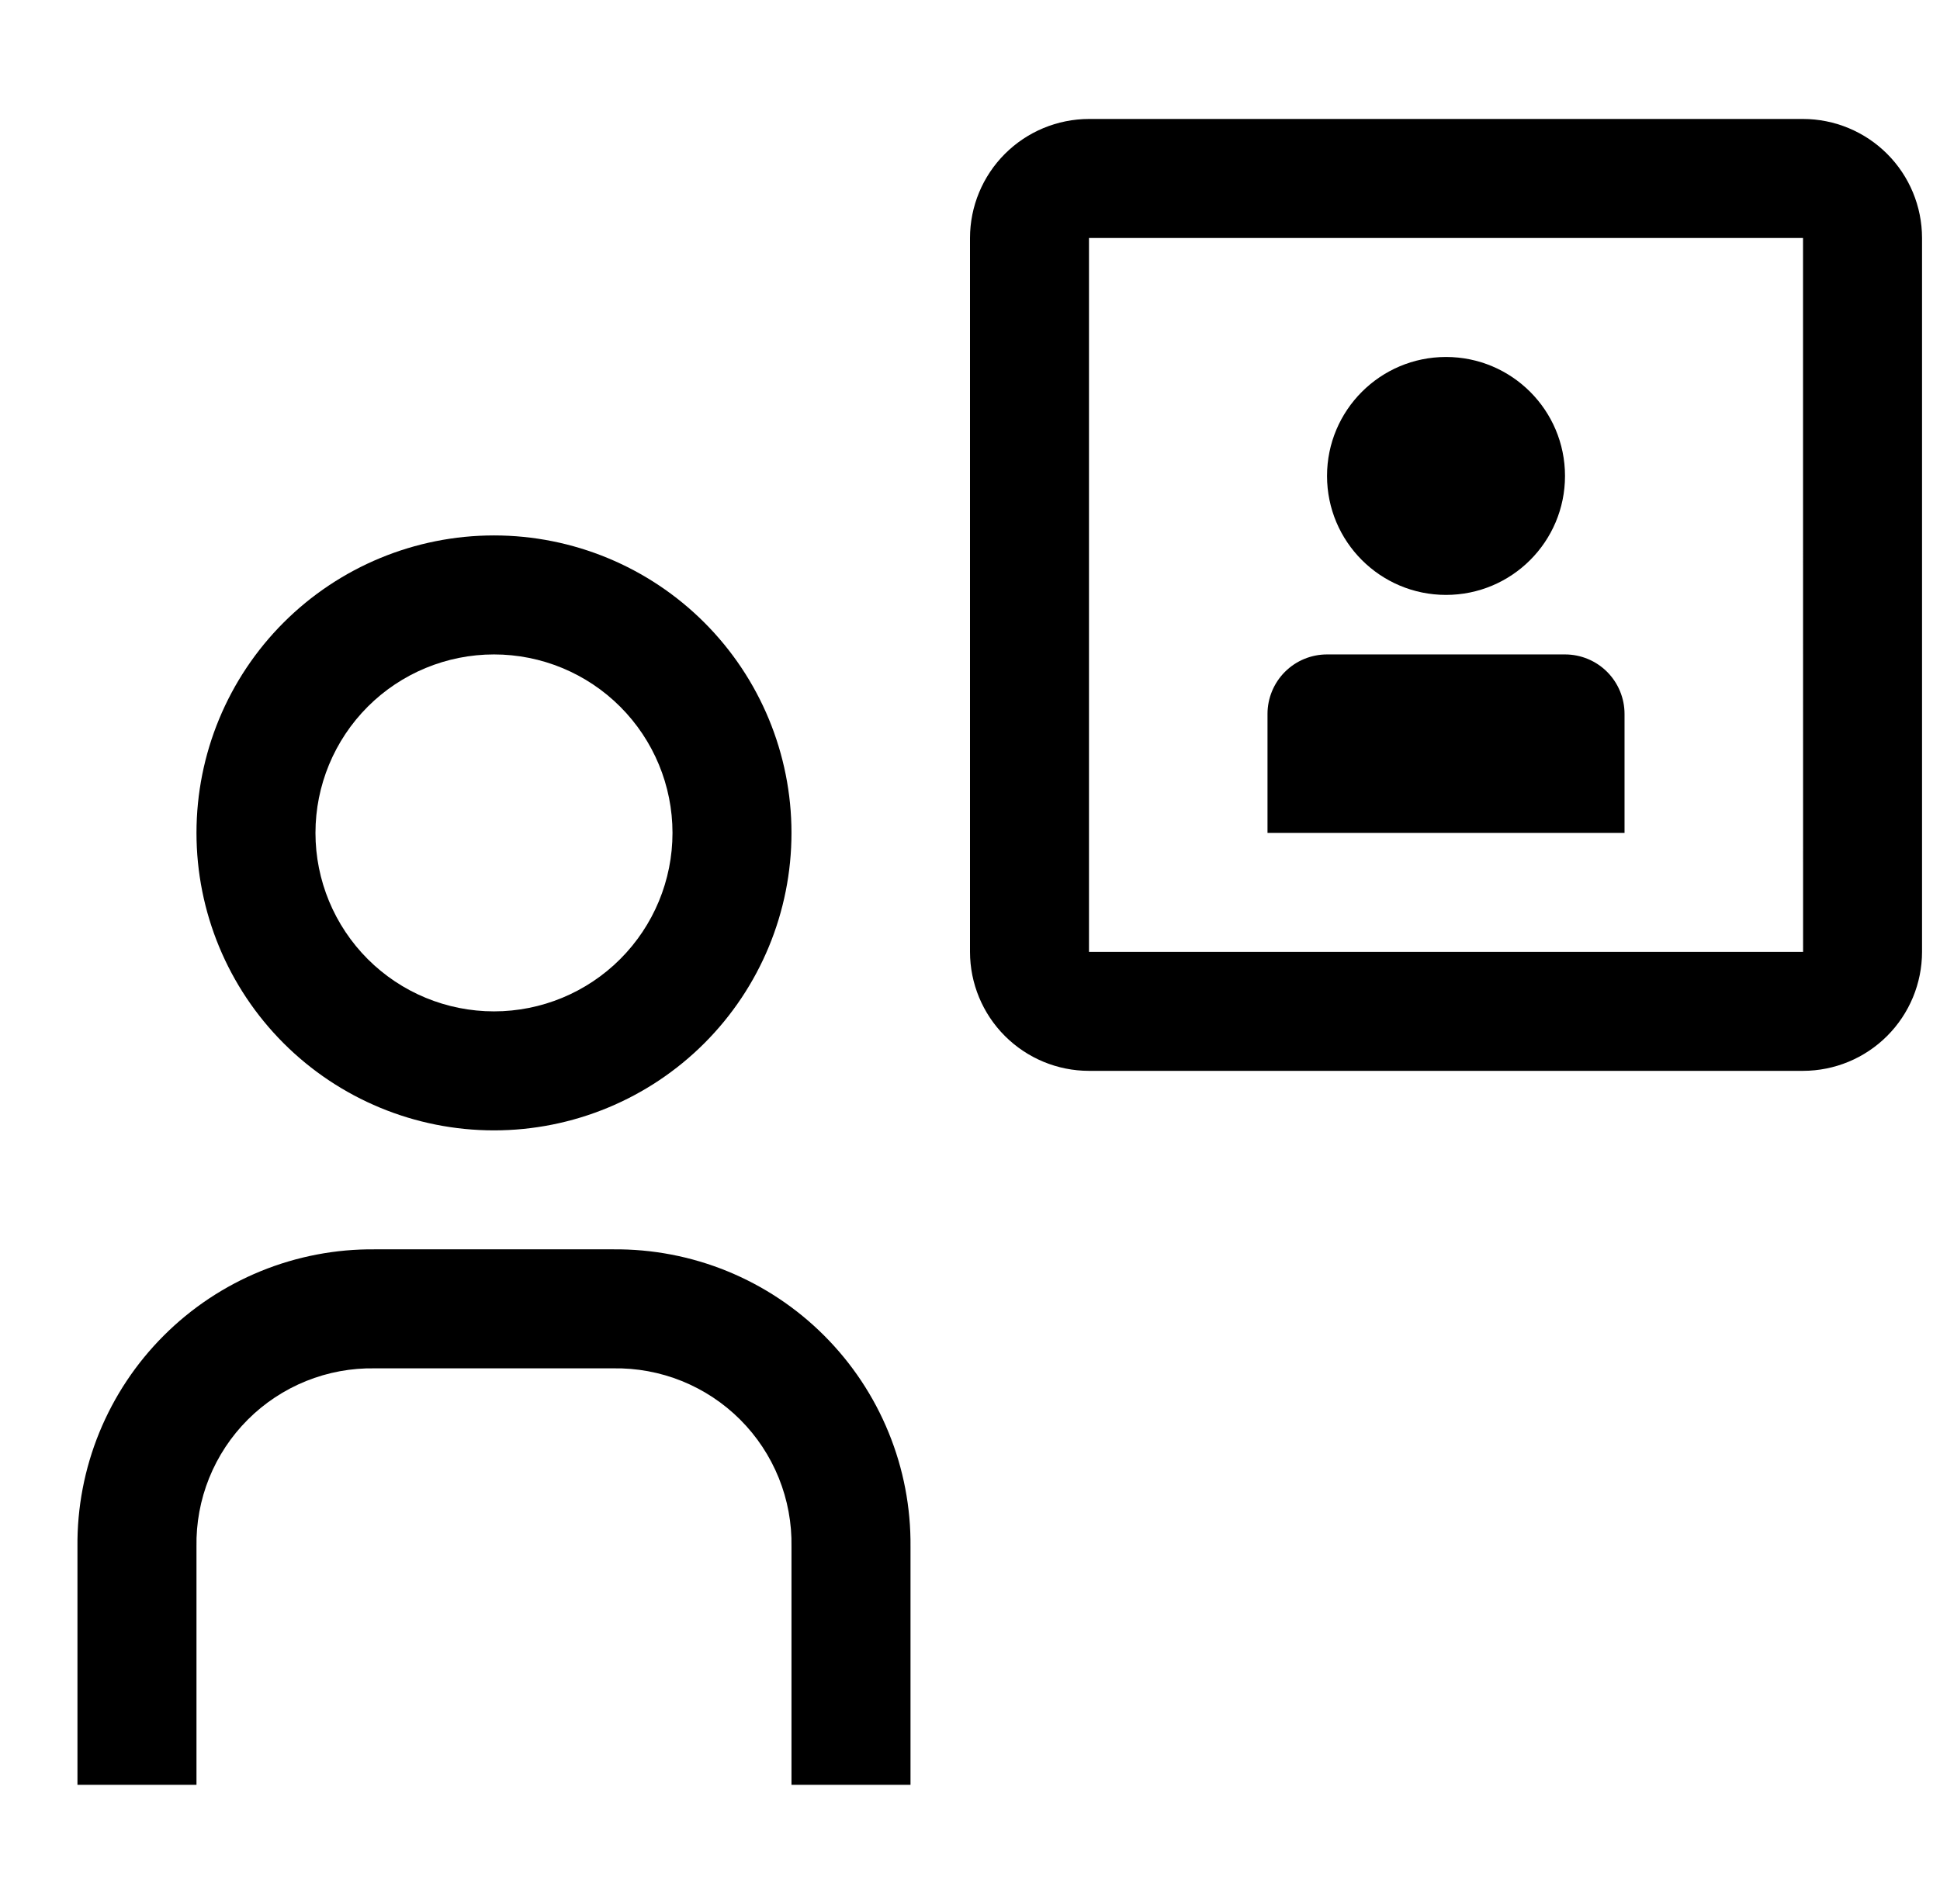 <svg width="54" height="53" viewBox="0 0 54 53" fill="none" xmlns="http://www.w3.org/2000/svg">
<g clip-path="url(#clip0_392_1011)">
<path d="M36.938 18.219H43.562C44.002 18.219 44.423 18.393 44.734 18.704C45.044 19.015 45.219 19.436 45.219 19.875V23.188H35.281V19.875C35.281 19.436 35.456 19.015 35.766 18.704C36.077 18.393 36.498 18.219 36.938 18.219Z" fill="black"/>
<path d="M40.25 16.562C42.079 16.562 43.562 15.079 43.562 13.25C43.562 11.421 42.079 9.938 40.25 9.938C38.421 9.938 36.938 11.421 36.938 13.25C36.938 15.079 38.421 16.562 40.25 16.562Z" fill="black"/>
<path d="M50.187 29.812H30.312C29.434 29.812 28.592 29.462 27.971 28.841C27.35 28.22 27.001 27.378 27 26.5V6.625C27.001 5.747 27.35 4.905 27.971 4.284C28.592 3.663 29.434 3.313 30.312 3.312H50.187C51.066 3.313 51.908 3.663 52.529 4.284C53.15 4.905 53.499 5.747 53.5 6.625V26.5C53.499 27.378 53.149 28.22 52.528 28.841C51.907 29.462 51.066 29.811 50.187 29.812ZM30.312 6.625V26.5H50.189L50.187 6.625H30.312ZM25.344 49.688H22.031V43.062C22.043 42.407 21.923 41.755 21.678 41.147C21.432 40.538 21.067 39.986 20.603 39.522C20.139 39.058 19.587 38.693 18.978 38.447C18.37 38.202 17.718 38.082 17.062 38.094H10.437C9.782 38.082 9.13 38.202 8.522 38.447C7.913 38.693 7.361 39.058 6.897 39.522C6.433 39.986 6.068 40.538 5.822 41.147C5.577 41.755 5.457 42.407 5.469 43.062V49.688H2.156V43.062C2.145 41.972 2.352 40.89 2.764 39.881C3.177 38.871 3.786 37.954 4.558 37.183C5.329 36.411 6.246 35.802 7.256 35.389C8.265 34.977 9.347 34.77 10.437 34.781H17.062C18.153 34.77 19.235 34.977 20.244 35.389C21.254 35.802 22.171 36.411 22.942 37.183C23.713 37.954 24.323 38.871 24.735 39.881C25.148 40.89 25.355 41.972 25.344 43.062V49.688ZM13.75 18.219C15.068 18.219 16.331 18.742 17.263 19.674C18.195 20.606 18.719 21.87 18.719 23.188C18.719 24.505 18.195 25.769 17.263 26.701C16.331 27.633 15.068 28.156 13.75 28.156C12.432 28.156 11.168 27.633 10.236 26.701C9.305 25.769 8.781 24.505 8.781 23.188C8.781 21.87 9.305 20.606 10.236 19.674C11.168 18.742 12.432 18.219 13.75 18.219ZM13.75 14.906C11.554 14.906 9.447 15.779 7.894 17.332C6.341 18.885 5.469 20.991 5.469 23.188C5.469 25.384 6.341 27.49 7.894 29.043C9.447 30.596 11.554 31.469 13.75 31.469C15.946 31.469 18.053 30.596 19.606 29.043C21.159 27.49 22.031 25.384 22.031 23.188C22.031 20.991 21.159 18.885 19.606 17.332C18.053 15.779 15.946 14.906 13.75 14.906Z" fill="black"/>
</g>
<defs>
<clipPath id="clip0_392_1011">
<rect width="53" height="53" fill="white" transform="translate(0.5)"/>
</clipPath>
</defs>
</svg>
